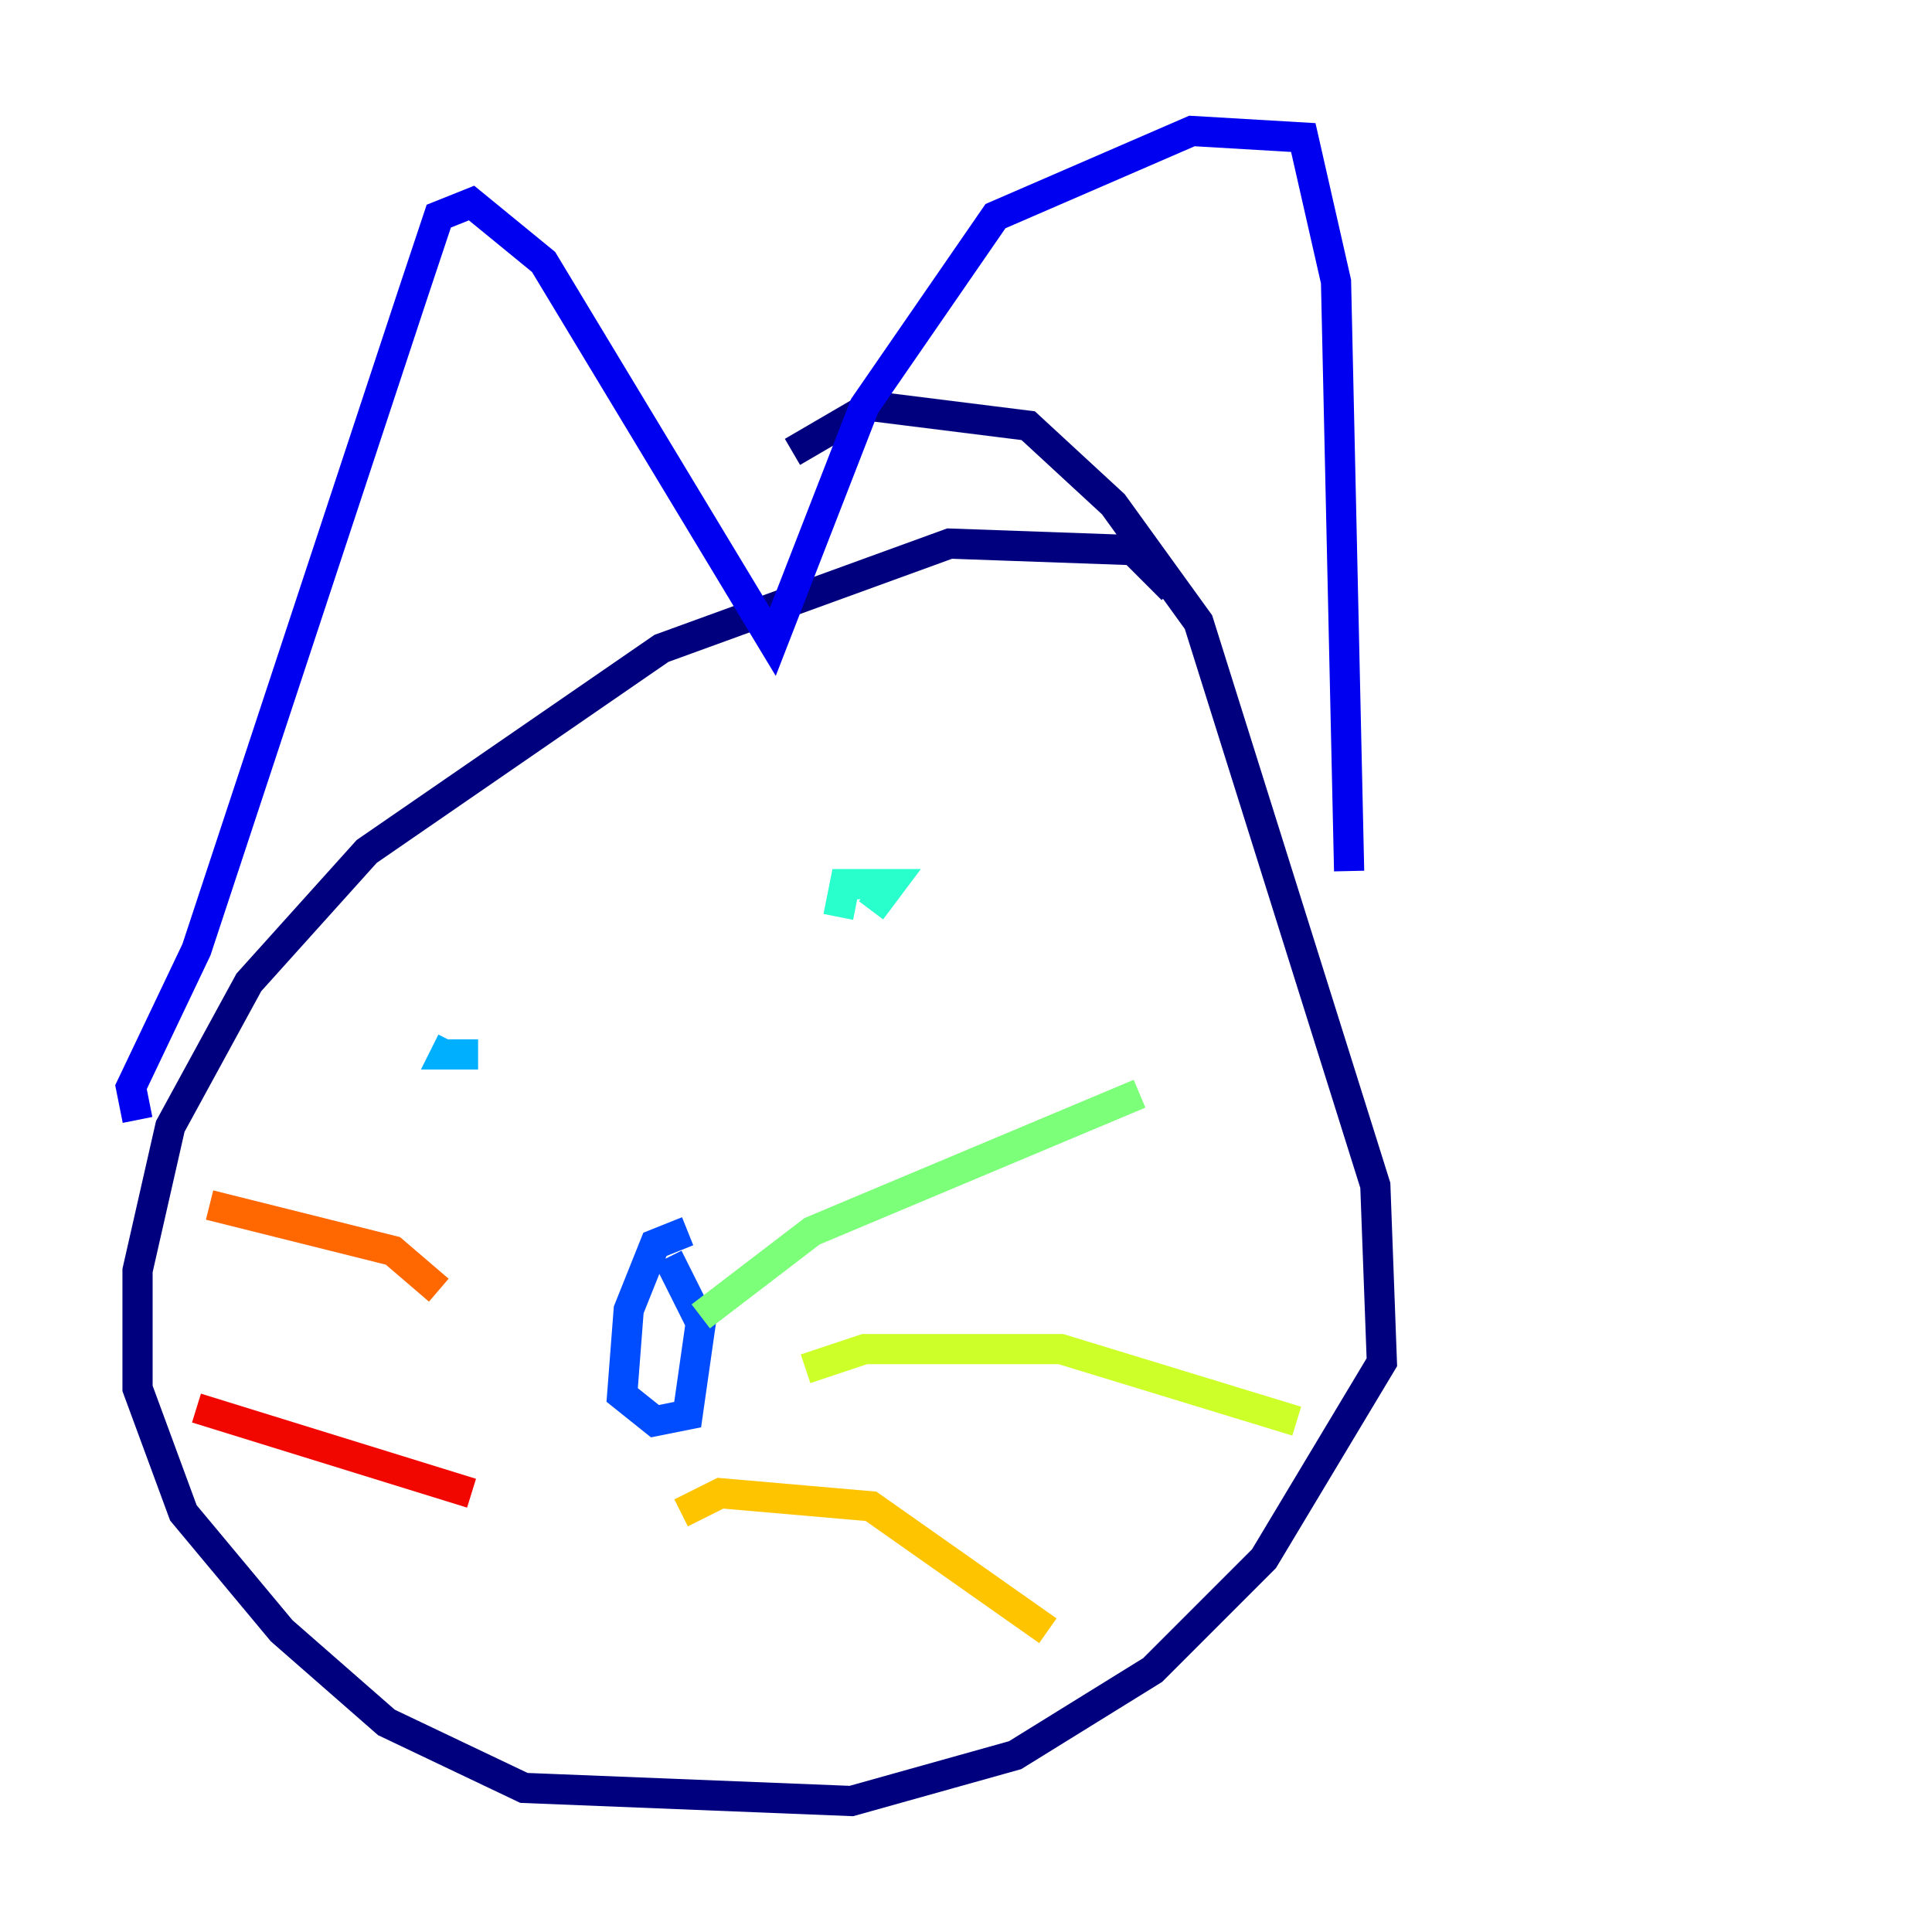 <?xml version="1.0" encoding="utf-8" ?>
<svg baseProfile="tiny" height="128" version="1.2" viewBox="0,0,128,128" width="128" xmlns="http://www.w3.org/2000/svg" xmlns:ev="http://www.w3.org/2001/xml-events" xmlns:xlink="http://www.w3.org/1999/xlink"><defs /><polyline fill="none" points="77.668,39.051 75.064,36.447 62.915,36.014 43.824,42.956 24.298,56.407 16.488,65.085 11.281,74.63 9.112,84.176 9.112,91.986 12.149,100.231 18.658,108.041 25.6,114.115 34.712,118.454 56.407,119.322 67.254,116.285 76.366,110.644 83.742,103.268 91.552,90.251 91.119,78.536 79.403,41.22 73.763,33.41 68.122,28.203 57.709,26.902 52.502,29.939" stroke="#00007f" stroke-width="2" /><polyline fill="none" points="9.112,74.197 8.678,72.027 13.017,62.915 27.336,19.525 29.071,14.319 31.241,13.451 36.014,17.356 51.2,42.522 57.275,26.902 65.953,14.319 78.969,8.678 86.346,9.112 88.515,18.658 89.383,57.709" stroke="#0000f1" stroke-width="2" /><polyline fill="none" points="45.559,81.573 43.39,82.441 41.654,86.78 41.22,92.42 43.39,94.156 45.559,93.722 46.427,87.647 44.258,83.308" stroke="#004cff" stroke-width="2" /><polyline fill="none" points="31.675,69.858 29.505,69.858 29.939,68.99" stroke="#00b0ff" stroke-width="2" /><polyline fill="none" points="55.539,60.746 55.973,58.576 59.01,58.576 57.709,60.312" stroke="#29ffcd" stroke-width="2" /><polyline fill="none" points="46.427,87.214 53.803,81.573 75.498,72.461" stroke="#7cff79" stroke-width="2" /><polyline fill="none" points="53.37,90.685 57.275,89.383 70.291,89.383 85.912,94.156" stroke="#cdff29" stroke-width="2" /><polyline fill="none" points="45.125,100.231 47.729,98.929 57.709,99.797 69.424,108.041" stroke="#ffc400" stroke-width="2" /><polyline fill="none" points="29.071,85.478 26.034,82.875 13.885,79.837" stroke="#ff6700" stroke-width="2" /><polyline fill="none" points="31.241,98.929 13.017,93.288" stroke="#f10700" stroke-width="2" /><polyline fill="none" points="30.807,94.59 30.807,94.59" stroke="#7f0000" stroke-width="2" /></svg>